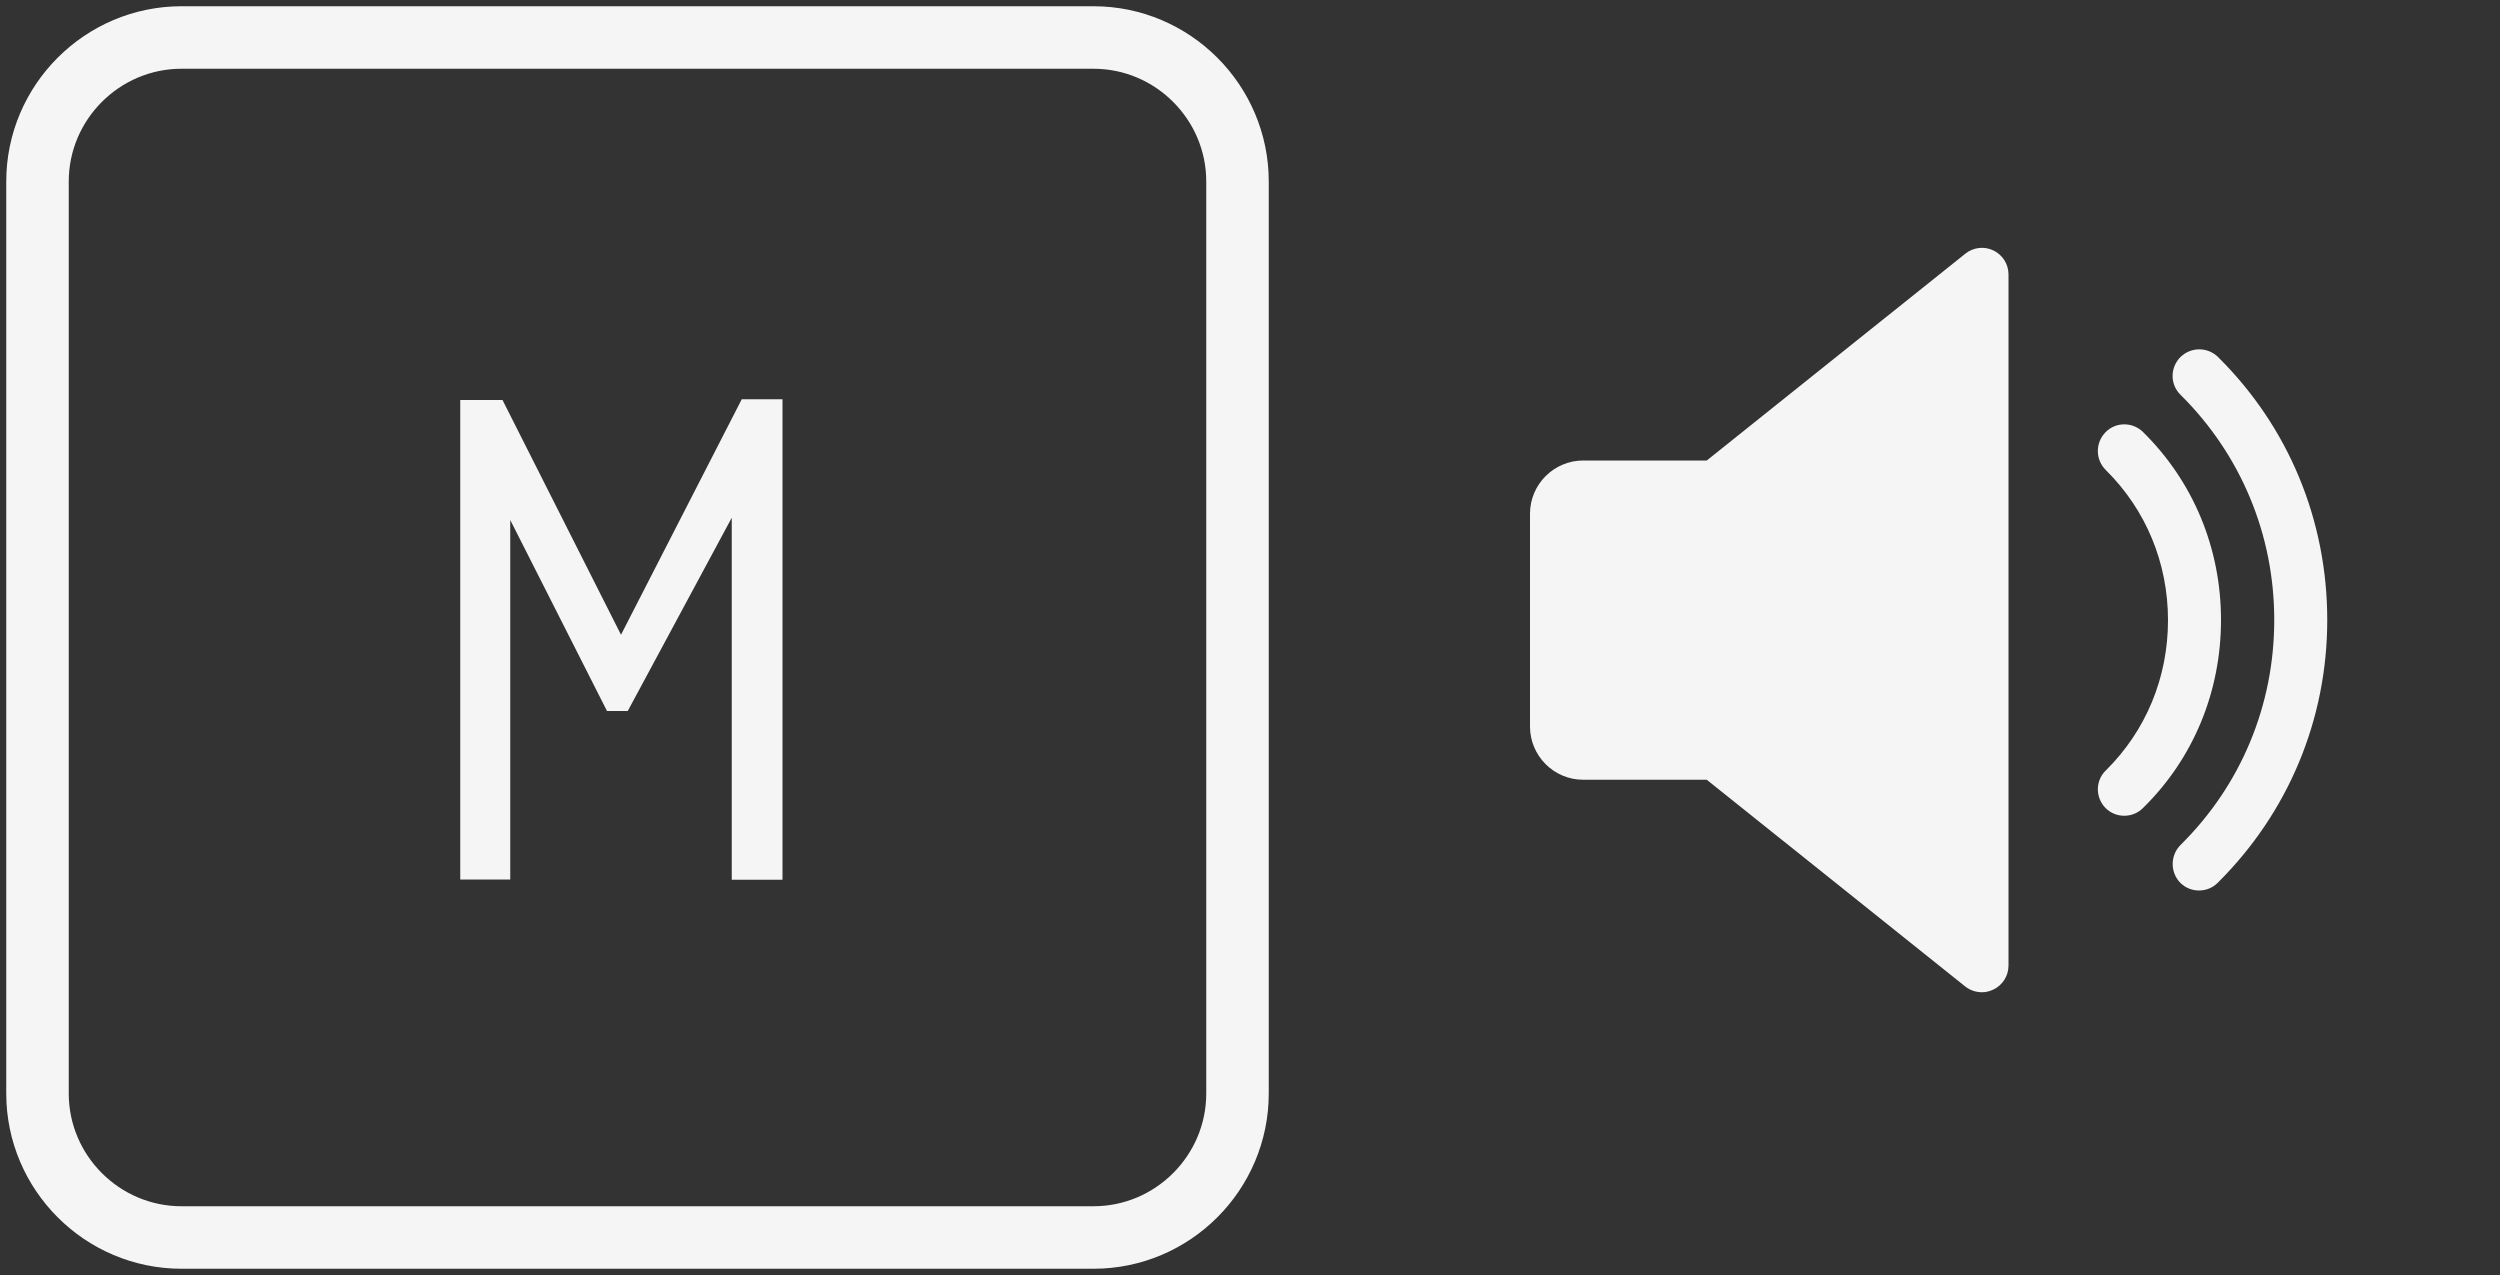 <?xml version="1.0" encoding="utf-8"?>
<!-- Generator: Adobe Illustrator 24.1.3, SVG Export Plug-In . SVG Version: 6.00 Build 0)  -->
<svg version="1.1" id="Calque_1" xmlns="http://www.w3.org/2000/svg" xmlns:xlink="http://www.w3.org/1999/xlink" x="0px" y="0px"
	 viewBox="0 0 1000 510" style="enable-background:new 0 0 1000 510;" xml:space="preserve">
<rect x="0" y="0" width="1000" height="510" fill="#333333" stroke="none"/>
<style type="text/css">
	.st0{fill:none;stroke:#F5F5F5;stroke-width:25;stroke-miterlimit:10;}
	.st1{enable-background:new    ;}
	.st2{fill:#F5F5F5;}
	.st3{display:none;fill:none;stroke:#F5F5F5;stroke-width:75;stroke-miterlimit:10;}
	.st4{display:none;fill:#F5F5F5;stroke:#F5F5F5;stroke-width:75;stroke-miterlimit:10;}
	.st5{fill:none;}
</style>
<path id="haut" class="st0" d="M437.4,495H72.6C40.9,495,15,469.1,15,437.4V72.6C15,40.9,40.9,15,72.6,15h364.8
	c31.7,0,57.6,25.9,57.6,57.6v364.8C495,469.1,469.1,495,437.4,495z"/>
<g class="st1">
	<path class="st2" d="M184.1,351.8V160H201l47.4,93.9l48.3-94.2h16.3v192.2h-20.3V207.1l-41.6,77.3h-8.3L204.1,208v143.8H184.1z"/>
</g>
<path class="st3" d="M656,375V135V375z"/>
<polygon class="st4" points="797.8,255 656,135 656,375 "/>
<path class="st2" d="M797.4,100.2c-3.7-1.8-8.1-1.3-11.3,1.3l-103.4,82.7h-49.4c-11.7,0-21.3,9.5-21.3,21.3v85.1
	c0,11.7,9.5,21.3,21.3,21.3h49.4l103.4,82.7c1.9,1.5,4.3,2.3,6.7,2.3c1.6,0,3.1-0.4,4.6-1.1c3.7-1.8,6-5.5,6-9.6V109.8
	C803.4,105.7,801.1,102,797.4,100.2z"/>
<path class="st2" d="M857.2,172.8c-4.2-4.1-10.9-4.1-15,0.1c-4.1,4.2-4.1,10.9,0.1,15.1c16.1,15.9,24.9,37.2,24.9,60.1
	s-8.8,44.2-24.9,60.1c-4.2,4.1-4.2,10.8-0.1,15c2.1,2.1,4.8,3.1,7.5,3.1c2.7,0,5.4-1,7.5-3.1c20.2-19.8,31.2-46.6,31.2-75.2
	S877.4,192.7,857.2,172.8z"/>
<path class="st2" d="M887.2,142.8c-4.2-4.1-10.9-4.1-15.1,0.1c-4.1,4.2-4.1,10.9,0.1,15c24.2,24,37.5,56,37.5,90.1
	s-13.3,66.1-37.5,90c-4.1,4.1-4.2,10.9-0.1,15.1c2.1,2.1,4.8,3.1,7.5,3.1c2.7,0,5.4-1,7.5-3.1c28.2-28,43.8-65.3,43.8-105.1
	S915.5,170.8,887.2,142.8z"/>
<line class="st5" x1="566" y1="255" x2="969" y2="255"/>
</svg>

